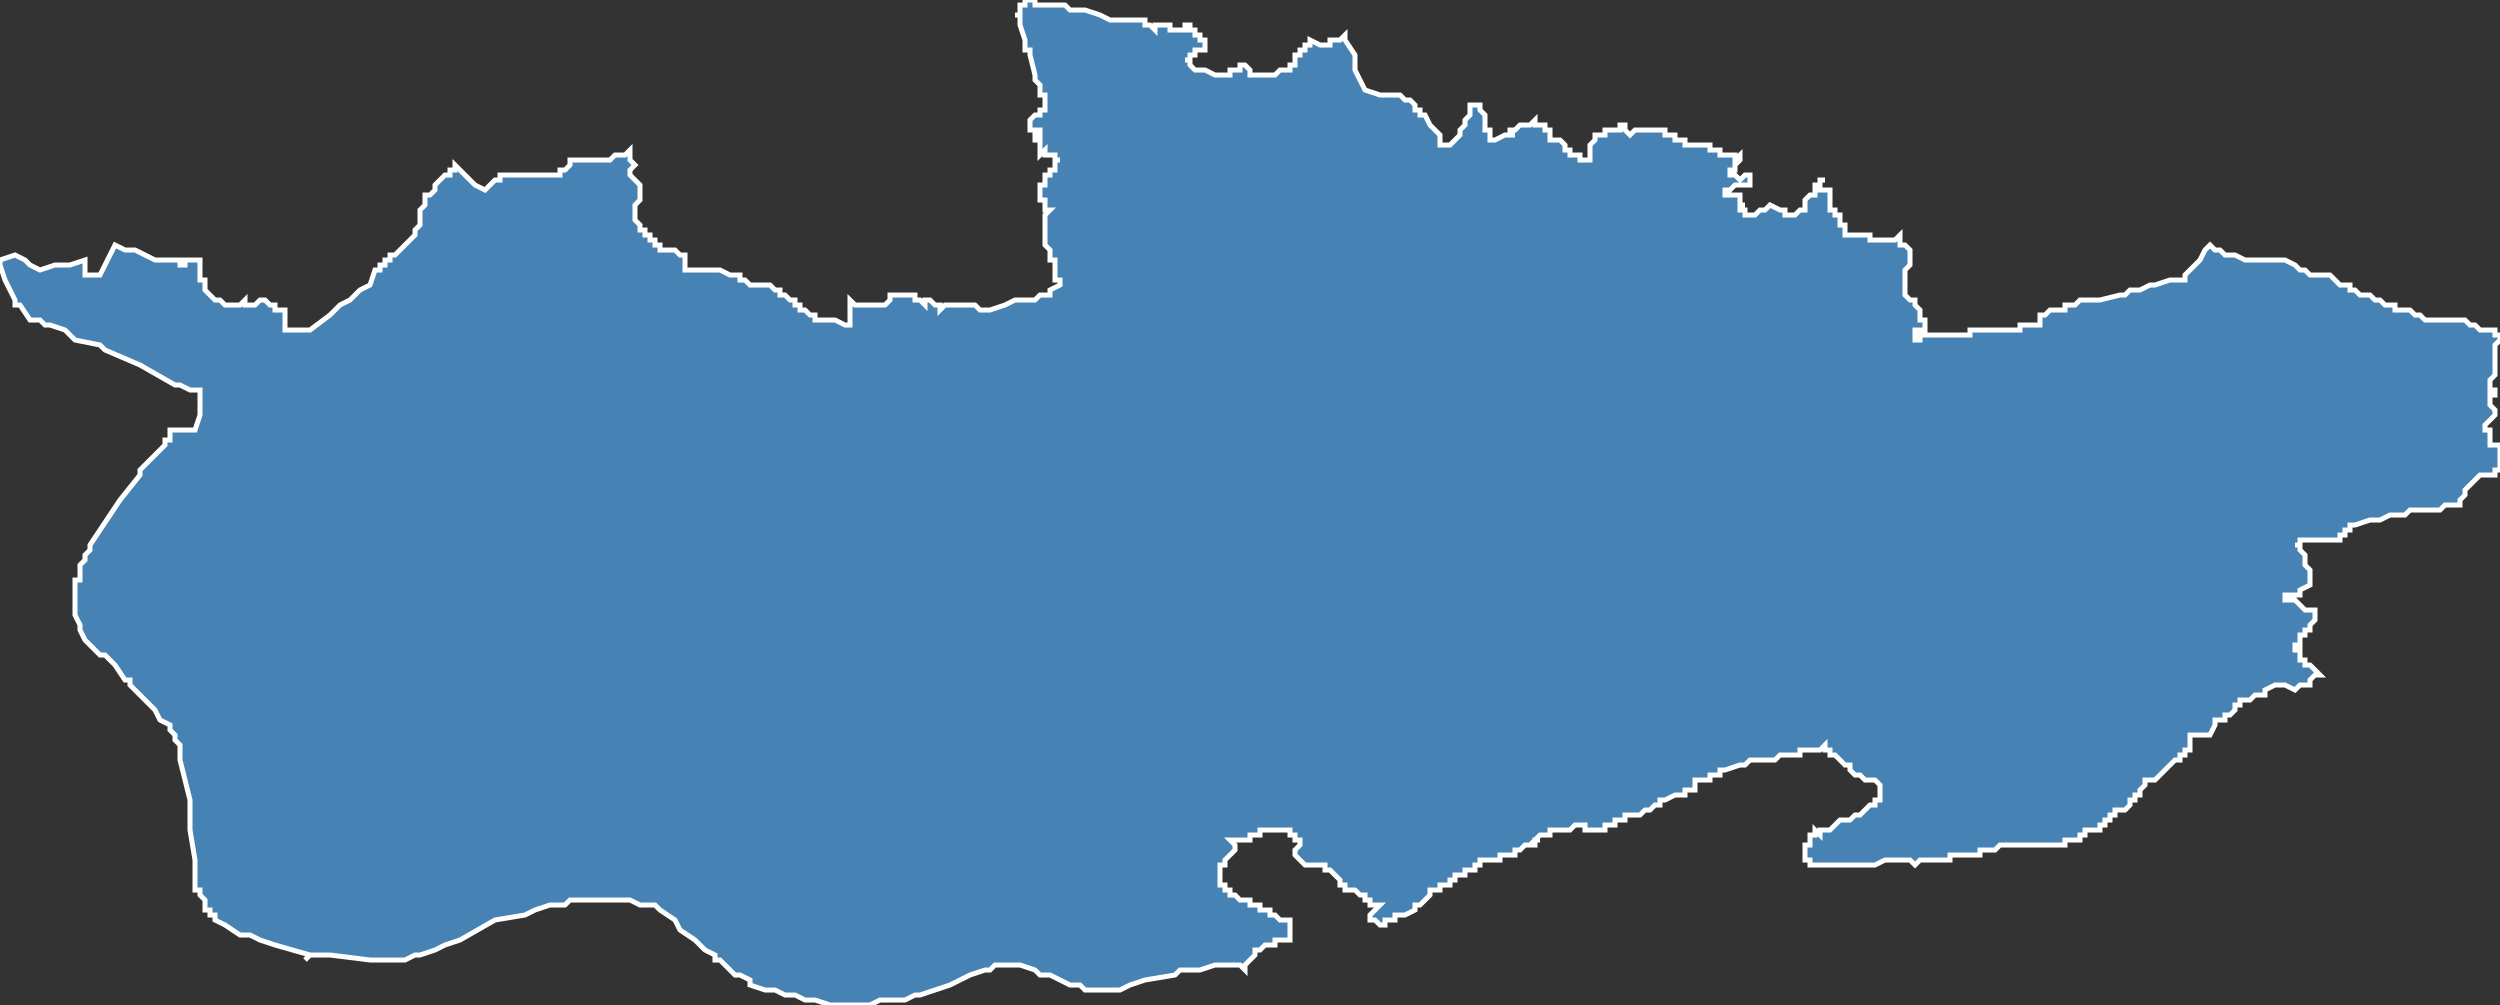 <?xml version="1.0" encoding="utf-8"?>
<svg version="1.1" id="svgmap" xmlns="http://www.w3.org/2000/svg" xmlns:xlink="http://www.w3.org/1999/xlink" x="0px" y="0px" width="100%" height="100%" viewBox="0 0 500 201">
<rect x="0" y="0" width="500" height="201" fill="#333333" stroke="none"/>
<polygon points="0,52 3,51 5,52 6,53 8,54 11,53 11,53 12,53 14,53 17,52 17,52 17,54 17,55 18,55 18,55 20,55 23,49 25,50 26,50 26,50 27,50 29,51 31,52 32,52 33,52 33,52 34,52 36,52 36,52 36,52 36,53 36,53 37,53 37,53 37,53 37,52 37,52 37,52 38,52 38,52 38,52 39,52 39,52 39,52 39,52 39,52 39,52 40,52 40,52 40,53 40,53 40,54 40,55 40,55 40,56 40,56 41,56 41,56 41,57 41,57 41,57 41,57 41,58 41,58 41,58 42,59 42,59 42,59 42,59 42,59 42,59 43,60 43,60 44,60 44,60 45,61 45,61 45,61 45,61 46,61 46,61 46,61 47,61 48,61 48,61 48,61 49,60 49,61 50,61 50,61 51,61 51,61 52,60 53,60 53,60 54,61 54,61 54,61 54,61 54,61 55,61 55,62 55,62 55,62 55,62 56,62 56,62 56,62 56,62 57,62 57,62 57,62 57,62 57,62 57,62 57,63 57,63 57,63 57,63 57,63 57,64 57,64 57,64 57,64 57,65 57,65 57,65 57,65 57,65 57,65 57,66 57,66 58,66 58,66 58,66 59,66 59,66 59,66 59,66 59,66 59,66 59,66 60,66 61,66 62,66 66,63 68,61 70,60 72,58 74,57 75,54 76,54 76,53 77,53 77,52 77,52 78,52 78,51 79,51 80,50 80,50 81,49 81,49 82,48 82,48 82,48 83,47 83,46 83,46 84,45 84,43 84,43 84,42 84,42 85,41 85,41 85,40 85,40 85,39 86,39 86,39 86,39 87,38 87,37 88,36 88,36 89,35 89,35 90,35 90,34 90,34 90,34 91,34 91,33 92,34 92,34 92,34 93,35 93,35 94,36 95,37 97,38 97,38 97,38 97,38 98,37 98,37 98,37 99,36 99,36 100,36 100,35 101,35 102,35 102,35 103,35 103,35 103,35 103,35 103,35 104,35 104,35 104,35 105,35 105,35 106,35 106,35 107,35 107,35 107,35 108,35 109,35 109,35 109,35 110,35 110,35 111,35 111,35 111,35 111,35 112,35 112,34 112,34 113,34 113,34 113,34 113,34 113,34 114,33 114,33 114,33 114,33 114,32 114,32 115,32 117,32 119,32 121,32 122,32 123,31 125,31 126,30 126,31 126,32 126,32 126,32 127,33 127,33 126,34 126,34 126,34 126,35 127,36 127,36 127,36 128,37 128,37 128,38 128,39 128,40 128,40 127,41 127,42 127,42 127,43 127,43 127,44 128,45 128,45 128,46 128,46 129,46 129,47 130,47 130,48 131,48 131,48 131,49 131,49 131,49 132,49 132,50 133,50 134,50 135,50 136,51 136,51 137,51 137,51 137,51 137,52 137,52 137,53 137,53 137,54 137,54 138,54 139,54 141,54 143,54 144,54 146,55 147,55 147,55 148,55 148,56 149,56 150,57 151,57 151,57 152,57 153,57 154,57 155,58 156,58 156,59 156,59 156,59 157,59 157,59 158,60 158,60 158,60 159,60 159,61 159,61 160,61 160,61 160,61 160,61 160,62 160,62 160,62 160,62 161,62 161,62 161,62 162,63 162,63 162,63 162,63 163,63 163,64 163,64 163,64 164,64 164,64 165,64 165,64 165,64 165,64 165,64 165,64 165,64 165,64 165,64 165,64 165,64 166,64 166,64 167,64 169,65 170,65 170,61 170,60 170,60 171,61 171,61 171,61 172,61 172,61 173,61 173,61 175,61 175,61 175,61 176,61 176,61 177,61 177,61 178,60 178,59 178,59 178,59 178,59 179,59 179,59 179,59 179,59 180,59 180,59 180,59 181,59 181,59 181,59 181,59 182,59 183,59 183,59 183,60 184,60 185,61 185,61 185,60 185,60 186,60 186,60 186,60 187,61 188,61 188,61 188,62 188,62 189,61 189,61 189,61 189,61 191,61 192,61 193,61 194,61 194,61 195,61 195,61 196,62 196,62 197,62 198,62 198,62 198,62 198,62 198,62 198,62 201,61 201,61 201,61 203,60 204,60 204,60 204,60 204,60 204,60 204,60 204,60 205,60 207,60 208,59 208,59 208,59 209,59 209,59 209,59 209,59 210,59 210,59 210,58 212,57 212,56 212,56 212,56 212,56 211,56 211,55 211,55 211,54 211,54 211,54 211,54 211,54 211,53 211,53 211,53 211,53 211,53 211,52 211,52 211,52 210,52 210,52 210,52 210,52 210,52 210,51 210,51 210,51 210,51 210,51 210,51 210,51 210,51 210,50 210,50 210,50 210,50 210,50 210,50 210,50 209,49 209,49 209,49 209,48 209,48 209,48 209,48 209,48 209,48 209,48 209,48 209,48 209,47 209,47 209,47 209,47 209,47 209,47 209,46 209,46 209,46 209,46 209,46 209,46 209,45 209,45 209,45 209,45 209,45 209,44 209,44 209,44 209,43 210,42 209,42 209,42 209,42 209,42 209,42 209,42 209,42 209,41 209,41 209,41 209,41 209,41 209,41 209,41 209,41 209,41 209,40 209,40 208,40 208,40 208,40 208,40 208,40 208,40 208,39 208,39 208,39 208,39 208,39 208,39 208,39 208,39 208,39 208,39 208,39 208,39 208,39 208,38 208,38 208,38 208,38 208,38 208,38 208,38 208,38 208,38 208,38 208,38 208,37 208,37 208,37 208,37 208,37 208,37 208,37 209,37 209,37 209,37 209,37 209,36 209,36 209,36 209,36 209,36 209,36 209,36 209,36 209,36 209,36 209,36 209,36 209,36 209,36 209,35 209,35 209,35 209,35 209,35 210,35 210,35 210,35 210,35 209,35 209,35 209,35 209,35 210,35 210,35 210,35 210,34 210,34 210,34 210,34 210,34 210,34 210,34 210,34 210,34 210,34 210,34 210,34 210,34 211,34 211,33 211,33 211,33 211,33 211,33 211,33 211,33 211,33 211,33 211,33 211,33 211,32 212,32 212,32 211,32 211,32 211,32 211,32 211,32 211,32 211,32 211,32 211,31 211,31 211,31 210,31 210,31 210,31 210,31 210,31 209,31 209,31 209,31 209,31 209,31 209,31 209,30 209,30 208,31 208,31 208,30 208,30 208,30 208,30 208,30 208,30 208,29 208,29 208,29 208,29 208,29 208,29 208,28 207,28 207,28 207,27 207,27 207,27 207,27 207,27 208,27 208,27 208,26 208,26 208,26 208,26 208,26 207,26 207,26 207,26 207,26 207,26 207,26 207,26 207,26 206,26 206,26 206,25 206,25 206,25 206,25 206,25 206,25 206,24 207,23 207,23 208,23 208,22 208,22 209,22 209,22 209,22 209,22 209,22 209,21 209,21 209,21 209,21 209,21 209,20 209,19 208,19 208,18 208,17 208,17 207,16 207,15 206,11 206,11 206,11 206,10 205,10 205,9 205,8 204,5 204,5 204,5 204,5 204,4 204,3 203,3 204,3 204,2 204,2 204,2 204,2 204,2 204,2 204,1 204,1 205,1 205,0 205,0 206,0 206,0 207,0 207,1 210,1 211,1 213,1 214,2 216,2 217,2 220,3 222,4 223,4 224,4 225,4 225,4 229,4 229,5 230,5 230,5 230,5 230,5 230,5 230,5 230,5 230,5 230,5 231,6 231,6 231,6 231,6 231,5 231,5 232,5 232,5 232,5 232,5 232,5 232,5 232,5 233,5 233,5 233,5 233,5 233,5 233,5 233,5 233,5 234,5 234,5 234,5 234,6 234,6 234,6 234,6 235,6 235,6 235,6 235,6 235,6 235,6 235,6 235,6 236,6 236,6 236,6 236,6 236,6 236,6 236,6 237,6 237,6 237,6 237,6 237,5 237,5 238,5 238,5 238,6 238,6 238,6 238,6 238,6 239,6 239,6 239,6 239,6 239,6 239,6 239,6 239,6 239,7 239,7 239,7 239,7 239,7 240,7 240,7 240,7 240,7 240,8 240,8 241,8 241,8 241,8 241,8 241,9 241,9 241,9 241,9 241,10 241,10 241,10 241,10 241,10 241,10 241,10 240,10 240,10 240,10 240,10 240,10 240,10 239,10 239,10 239,11 239,11 239,11 239,11 239,11 238,11 238,11 238,11 238,11 238,11 238,11 238,11 238,11 238,11 238,11 238,11 238,11 238,12 238,12 238,12 238,12 238,12 237,12 237,12 237,12 237,12 238,12 238,12 238,13 238,13 238,13 238,13 238,13 238,13 238,13 238,13 238,13 238,13 239,14 239,14 239,14 239,14 240,14 240,14 241,14 241,14 243,15 243,15 244,15 244,15 244,15 245,15 246,15 246,14 247,14 248,14 248,13 248,13 249,13 249,13 249,13 249,13 249,13 250,14 250,14 250,15 251,15 251,15 251,15 251,15 251,15 252,15 253,15 254,15 255,15 256,14 256,14 257,14 257,14 258,14 258,13 258,13 259,13 259,13 259,12 259,12 259,11 259,11 259,11 259,11 260,11 260,10 260,10 261,10 261,9 262,9 262,9 262,9 262,8 264,9 265,9 265,9 265,9 266,9 266,8 267,8 267,8 268,8 269,7 269,7 269,8 271,11 271,11 271,13 271,13 271,13 271,13 271,14 271,14 273,18 273,18 273,18 273,18 273,18 276,19 276,19 276,19 277,19 277,19 278,19 280,19 281,20 282,20 282,20 282,20 282,20 282,20 282,20 282,20 282,20 283,21 283,21 283,22 283,22 283,22 283,22 284,22 284,22 284,23 285,23 285,23 285,23 286,25 287,26 287,26 287,26 287,26 287,26 287,26 287,26 288,27 288,28 288,28 288,29 288,29 288,29 289,29 289,29 289,29 289,29 289,29 290,29 291,28 291,28 291,28 292,27 292,26 293,25 293,25 293,25 293,24 293,24 294,23 294,23 294,21 294,21 294,21 294,21 294,21 295,21 295,21 295,21 295,21 296,21 296,21 296,22 296,22 296,22 297,23 297,23 297,23 297,24 297,24 297,24 297,24 297,24 297,24 297,25 297,25 297,25 297,25 297,26 297,26 298,26 298,27 298,28 298,28 298,28 298,28 298,28 298,28 298,28 299,28 301,27 301,27 301,27 302,27 302,27 302,27 302,27 302,27 302,27 303,27 302,27 302,27 302,26 302,26 303,26 303,26 303,26 304,25 304,25 304,25 304,25 305,25 306,25 307,24 307,24 307,24 307,25 308,25 308,25 308,25 309,25 309,25 309,25 309,25 309,26 309,26 310,26 310,26 310,27 310,27 310,27 310,27 310,28 311,28 312,28 312,28 313,29 313,29 313,29 313,29 313,30 313,30 313,30 314,30 314,30 314,30 314,31 315,31 315,31 315,31 315,31 315,31 316,31 316,31 316,31 316,32 317,32 317,32 317,32 317,32 317,32 317,32 318,32 318,31 318,31 318,31 318,31 318,30 318,30 318,29 318,29 318,29 318,29 318,29 319,28 319,28 319,28 319,27 319,27 320,27 320,27 321,27 321,26 322,26 323,26 323,26 324,26 324,25 325,25 325,26 326,27 326,27 326,27 327,26 328,26 328,26 329,26 329,26 330,26 331,26 331,26 331,26 331,26 332,26 332,26 333,26 333,26 333,26 333,26 333,27 333,27 334,27 334,27 334,27 334,27 334,27 334,27 335,27 335,27 335,28 336,28 336,28 337,28 337,28 337,29 337,29 337,29 337,29 338,29 338,29 338,29 339,29 339,29 340,29 340,29 340,29 340,29 340,29 341,29 341,29 342,29 342,30 342,30 343,30 344,30 344,30 344,31 344,31 344,31 344,31 344,31 344,31 345,31 345,31 345,31 345,31 345,31 346,31 347,31 347,31 347,31 347,32 348,31 348,32 347,33 347,33 347,33 347,34 346,34 346,34 346,34 347,34 347,34 347,34 346,34 346,34 346,34 346,34 346,34 346,35 347,35 347,35 347,35 347,35 347,35 347,35 348,36 348,36 348,36 348,36 348,36 348,36 349,35 349,35 349,35 350,35 350,36 350,36 350,36 350,36 350,36 350,36 350,37 348,37 348,37 348,37 348,37 347,37 347,37 346,38 346,38 346,38 345,38 345,39 345,39 345,39 345,39 345,39 346,39 346,39 346,39 347,39 347,39 347,39 347,39 347,39 347,39 348,39 348,39 348,39 348,40 348,40 348,40 348,40 348,40 348,41 349,41 348,41 348,41 348,41 348,42 349,42 349,42 349,43 349,43 349,43 349,43 350,43 350,43 350,43 350,43 351,43 351,43 352,42 352,42 353,42 354,41 354,41 354,41 354,41 354,41 354,41 356,42 357,42 357,42 357,42 357,43 358,43 358,43 358,43 358,43 359,43 359,43 359,43 360,42 360,42 360,42 360,42 361,42 361,42 361,42 361,42 361,42 361,41 361,41 361,41 361,40 361,40 361,40 361,40 361,40 361,40 362,39 362,39 362,39 363,39 363,39 363,39 363,39 363,39 363,39 363,38 363,38 363,37 363,37 363,37 363,37 363,37 363,37 363,37 363,37 364,37 364,37 364,36 365,36 365,36 365,36 364,36 364,36 364,37 364,37 364,37 364,37 364,37 364,37 364,37 364,37 364,38 365,38 365,38 365,38 365,38 366,38 366,39 366,39 366,39 366,39 366,40 366,40 366,40 366,41 366,41 366,41 366,42 366,42 367,42 367,43 367,43 367,43 368,43 368,44 368,44 368,45 369,45 369,45 369,45 369,45 369,45 369,47 369,47 369,47 370,47 371,47 371,47 371,47 372,47 372,47 372,47 372,47 373,47 373,47 373,47 374,47 374,47 374,47 374,47 374,48 374,48 375,48 375,48 375,48 376,48 376,48 378,48 379,48 379,48 380,47 380,47 380,47 380,47 380,48 380,48 380,48 380,48 380,49 381,49 381,49 381,49 381,49 381,49 381,49 381,49 382,50 382,50 382,50 382,50 382,50 382,51 382,51 382,53 382,53 382,53 381,54 381,54 381,56 381,56 381,58 381,59 381,59 381,59 382,60 383,60 383,61 384,62 384,62 384,62 384,64 384,64 384,64 385,64 385,64 385,65 385,65 385,65 385,65 385,65 385,66 384,66 383,66 383,67 383,67 383,67 383,67 383,68 383,68 383,68 384,68 384,68 384,67 384,67 384,67 385,67 385,67 386,67 386,67 386,67 386,67 386,67 388,67 389,67 390,67 391,67 392,67 392,67 392,67 393,67 394,67 394,67 394,67 394,66 397,66 397,66 400,66 400,66 400,66 400,66 401,66 401,66 402,66 402,66 402,66 402,66 403,66 404,66 404,66 404,66 404,65 405,65 405,65 405,65 405,65 405,65 405,65 406,65 406,65 407,65 407,65 408,65 408,65 408,64 408,64 408,64 408,63 409,63 409,63 410,62 410,62 410,62 410,62 412,62 412,62 412,62 412,62 412,62 412,62 412,62 413,62 413,62 413,62 413,62 413,61 414,61 414,61 414,61 415,61 416,60 416,60 417,60 420,60 424,59 425,59 426,58 428,58 430,57 431,57 434,56 436,56 437,56 437,56 437,55 437,55 438,54 440,52 440,52 441,50 442,49 442,49 442,49 443,50 443,50 443,50 444,50 445,51 446,51 447,51 447,51 449,52 449,52 450,52 450,52 451,52 451,52 452,52 452,52 452,52 453,52 453,52 453,52 454,52 454,52 455,52 457,52 457,52 457,52 459,53 460,54 461,54 461,54 462,55 462,55 462,55 462,55 463,55 463,55 463,55 465,55 466,55 466,55 466,55 466,55 467,56 467,56 468,57 468,57 469,57 469,57 470,57 470,58 471,58 472,59 473,59 473,59 474,59 474,59 475,60 476,60 476,60 477,61 477,61 477,61 478,61 478,61 478,61 478,61 479,61 479,61 479,61 479,62 480,62 480,62 481,62 481,62 482,62 482,62 482,62 482,62 482,62 483,63 483,63 483,63 484,63 484,63 485,64 486,64 487,64 487,64 487,64 487,64 487,64 487,64 487,64 488,64 488,64 489,64 489,64 490,64 490,64 490,64 491,64 491,64 491,64 491,64 491,64 492,64 492,64 492,64 493,64 494,65 494,65 494,65 494,65 494,65 495,65 496,66 496,66 496,66 497,66 497,66 497,66 498,66 498,66 498,66 499,66 499,67 499,67 500,67 500,68 499,69 499,69 499,70 499,70 499,71 499,71 499,71 499,72 499,72 499,73 499,75 498,76 498,77 498,77 498,78 498,78 499,78 499,78 499,78 499,79 499,79 499,79 499,79 498,79 498,80 498,80 498,80 498,81 499,82 499,82 499,83 499,83 499,83 498,84 498,84 498,84 497,85 497,85 497,86 497,86 498,86 498,87 498,87 498,88 498,88 498,88 498,88 498,88 498,89 499,89 499,89 499,89 500,89 500,90 500,90 500,90 500,90 500,91 500,91 500,91 500,92 500,92 500,92 500,92 500,93 500,93 500,93 500,94 499,94 499,94 499,95 499,95 499,95 499,95 498,95 498,95 497,95 497,95 497,95 496,95 496,95 496,95 496,95 495,96 495,96 495,96 495,96 493,98 493,98 493,98 493,98 493,99 492,100 492,100 492,100 492,100 492,101 491,101 491,101 489,101 489,101 489,101 488,102 488,102 486,102 486,102 486,102 485,102 485,102 485,102 485,102 484,102 484,102 483,102 483,102 482,102 482,102 482,102 482,102 481,103 480,103 480,103 480,103 480,103 480,103 479,103 479,103 478,103 478,103 476,104 474,104 471,105 471,105 470,105 470,106 469,106 469,107 468,107 468,107 468,108 468,108 467,108 466,108 465,108 465,108 464,108 464,108 464,108 463,108 463,108 462,108 462,108 461,108 460,108 460,108 460,109 460,109 459,109 459,109 460,109 460,109 460,109 460,110 460,110 461,111 461,111 461,111 461,111 461,111 461,112 461,112 461,112 461,113 462,114 462,114 462,114 462,114 462,114 462,115 462,115 462,115 462,115 462,116 462,116 462,116 462,116 462,116 462,116 462,117 462,117 462,117 460,118 460,119 460,119 460,119 460,119 459,119 459,119 458,119 458,119 458,119 458,119 458,119 458,119 458,119 457,119 457,120 458,120 458,120 458,120 459,120 459,120 460,121 460,121 460,121 460,121 460,121 460,121 460,121 461,122 461,122 461,122 462,122 462,122 463,122 463,122 463,122 463,122 463,122 463,122 463,122 463,123 463,123 463,123 463,123 463,124 463,124 463,124 463,124 463,124 463,124 462,125 462,125 462,125 462,125 462,125 462,125 462,125 462,126 462,126 462,126 462,126 462,126 461,126 461,126 461,126 461,127 461,127 461,127 460,127 460,128 460,129 459,129 459,129 459,130 459,130 460,130 460,130 460,130 460,132 460,132 461,132 461,132 461,133 462,133 463,134 463,134 464,135 464,135 464,135 463,135 463,135 462,136 462,136 462,136 462,136 462,136 462,136 462,137 461,137 461,137 461,137 460,137 459,138 459,138 459,138 459,138 457,137 457,137 456,137 456,137 456,137 455,137 455,137 455,137 453,138 453,138 453,138 453,138 453,139 452,139 451,139 451,139 450,140 450,140 450,140 449,140 449,140 449,140 448,140 448,141 448,141 447,141 447,141 447,142 447,142 447,142 447,142 447,142 446,143 446,143 446,143 446,143 446,143 445,143 445,143 445,143 445,143 445,144 444,144 444,144 444,144 443,144 443,144 443,144 443,145 443,145 443,145 442,147 442,147 442,147 442,147 442,147 442,147 441,147 441,147 440,147 440,147 440,147 440,147 440,147 440,147 440,147 440,147 440,147 440,147 439,147 439,147 439,147 439,147 438,147 438,147 438,147 438,147 438,148 438,148 438,148 438,148 438,148 438,148 438,149 438,149 438,149 438,149 438,150 438,150 437,150 437,150 437,150 437,150 437,150 437,151 437,151 437,151 436,151 436,152 436,152 435,152 435,152 435,152 434,153 434,153 434,153 433,154 432,155 432,155 432,155 432,155 432,155 432,155 432,155 432,155 432,155 432,155 431,156 431,156 431,156 431,156 430,156 430,156 430,156 429,156 429,156 429,156 429,157 428,158 428,159 428,159 427,159 427,160 427,160 426,160 426,160 426,161 426,161 426,161 425,162 425,162 425,162 424,162 424,162 424,162 423,162 423,163 423,163 423,163 422,163 422,164 422,164 422,164 422,164 422,164 422,164 422,164 422,164 422,164 421,164 421,164 421,164 421,164 421,165 421,165 421,165 420,165 420,166 419,166 419,166 418,166 417,166 417,166 417,166 417,166 417,167 417,167 416,167 416,167 416,168 416,168 416,168 415,168 415,168 414,168 413,168 413,169 413,169 413,169 411,169 411,169 410,169 410,169 410,169 410,169 410,169 409,169 409,169 409,169 409,169 409,169 409,169 409,169 407,169 407,169 406,169 406,169 406,169 406,169 406,169 406,169 406,169 406,169 405,169 405,169 405,169 405,169 405,169 405,169 405,169 404,169 404,169 404,169 404,169 403,169 403,169 403,169 402,169 402,169 402,169 402,169 402,169 402,169 401,169 401,169 401,169 400,169 400,169 400,169 400,169 399,170 399,170 399,170 399,170 399,170 398,170 398,170 397,170 397,170 397,170 397,170 397,170 396,170 396,171 396,171 395,171 395,171 395,171 395,171 394,171 394,171 394,171 393,171 393,171 393,171 392,171 392,171 392,171 392,171 392,171 391,171 391,171 391,171 391,171 391,171 391,171 391,171 391,171 390,171 390,171 390,171 390,171 390,172 390,172 390,172 390,172 390,172 389,172 389,172 389,172 388,172 388,172 387,172 384,172 383,173 382,172 380,172 380,172 380,172 380,172 378,172 378,172 378,172 377,172 377,172 375,173 374,173 374,173 372,173 372,173 372,173 371,173 370,173 370,173 368,173 368,173 368,173 367,173 367,173 367,173 366,173 365,173 364,173 364,173 364,173 364,173 364,173 364,173 364,173 363,173 363,173 363,173 363,173 363,173 363,173 362,173 362,173 362,173 362,173 362,173 362,173 362,172 361,172 361,172 361,172 362,172 362,172 361,172 361,172 361,172 361,171 361,171 361,171 361,171 361,171 361,171 361,170 361,170 361,170 361,170 361,170 361,170 361,170 361,170 361,170 361,170 361,170 361,169 361,169 361,169 361,169 362,169 362,169 362,169 362,169 362,169 362,168 362,168 362,168 362,168 362,168 362,168 362,167 362,167 363,167 363,167 363,166 363,166 363,166 364,167 364,167 364,167 364,166 364,166 364,166 364,166 364,166 365,166 365,166 365,166 365,166 365,166 366,166 366,166 366,166 366,166 366,166 367,165 367,165 367,165 367,165 368,164 368,164 368,164 369,164 369,164 370,164 371,163 371,163 371,163 372,163 372,163 373,162 373,162 373,162 373,162 373,162 374,161 375,161 375,161 375,161 375,160 375,160 376,160 376,160 376,160 376,160 376,159 376,159 376,159 376,159 376,159 376,159 376,159 376,158 376,158 376,158 376,158 376,157 376,157 375,156 375,156 374,156 374,156 374,156 373,156 373,156 373,156 373,156 373,156 372,155 372,155 372,155 371,155 371,155 371,155 370,154 370,154 370,154 370,154 370,153 370,153 369,153 369,153 369,153 369,153 369,153 369,153 369,153 368,152 368,152 368,152 367,151 367,151 367,151 367,151 367,151 367,151 366,151 366,151 366,150 365,150 365,150 365,149 365,149 365,149 365,149 365,149 364,150 364,150 364,150 363,150 363,150 363,150 363,150 362,150 362,150 362,150 362,150 362,150 362,150 362,150 362,150 362,150 361,150 360,150 360,151 360,151 360,151 360,151 360,151 359,151 359,151 359,151 359,151 358,151 358,151 358,151 357,151 357,151 357,151 356,151 356,151 356,151 355,152 355,152 355,152 354,152 354,152 353,152 353,152 353,152 352,152 352,152 352,152 351,152 351,152 351,152 351,152 350,152 350,152 349,153 348,153 348,153 345,154 344,154 344,154 344,154 344,155 343,155 343,155 343,155 343,155 343,155 342,155 342,155 342,155 342,155 342,155 342,156 342,156 341,156 341,156 341,156 340,156 340,156 339,156 339,157 339,157 339,158 339,158 339,158 339,158 338,158 338,158 337,158 337,159 336,159 336,159 336,159 336,159 336,159 336,159 335,159 333,160 333,160 332,160 332,160 332,161 331,161 331,161 331,161 330,162 329,162 329,162 328,163 328,163 328,163 327,163 327,163 327,163 327,163 326,163 326,163 326,163 326,163 325,163 325,164 325,164 325,164 325,164 325,164 324,164 324,164 324,164 323,164 323,164 323,165 321,165 321,165 321,165 321,165 321,166 320,166 320,166 320,166 319,166 318,166 318,166 317,166 317,166 317,166 317,166 317,165 317,165 315,165 315,165 315,165 315,165 314,166 314,166 314,166 314,166 314,166 314,166 314,166 314,166 314,166 314,166 314,166 314,166 314,166 313,166 313,166 313,166 313,166 313,166 312,166 312,166 312,166 311,166 311,166 311,166 310,166 310,166 310,166 310,166 310,167 310,167 310,167 310,167 310,167 309,167 309,167 309,167 309,167 309,167 308,167 308,167 308,167 308,167 308,167 307,168 308,168 307,168 307,168 307,168 307,168 307,168 307,168 307,169 306,169 306,169 306,169 306,169 306,169 306,169 306,169 306,169 306,169 305,169 305,169 305,169 305,169 305,169 304,170 304,170 304,170 304,170 303,170 303,170 303,170 303,170 303,171 303,171 303,171 303,171 302,171 302,171 302,171 302,171 302,171 302,171 301,171 300,171 300,171 300,172 299,172 299,172 299,172 298,172 297,172 297,172 296,172 296,173 296,173 296,173 295,173 295,173 295,174 294,174 294,174 293,174 293,174 293,174 293,175 293,175 293,175 292,175 292,175 291,175 291,176 290,176 290,176 290,177 290,177 290,177 290,177 290,177 289,177 289,177 289,177 289,177 289,177 289,177 289,177 289,177 289,177 288,177 288,177 288,178 288,178 288,178 288,178 287,178 287,178 286,178 286,179 286,179 286,179 285,180 285,180 284,181 284,181 284,181 284,181 284,181 283,181 283,181 283,182 281,183 280,183 280,183 280,183 280,183 280,183 279,183 279,184 279,184 279,184 278,184 278,184 277,184 277,184 277,184 277,185 277,185 277,185 276,185 276,185 276,185 276,185 276,185 275,184 275,184 274,184 274,184 274,184 274,184 274,184 274,184 274,183 275,182 276,181 276,181 275,181 275,181 274,181 274,181 274,180 274,180 274,180 273,180 273,180 273,180 273,179 273,179 272,179 272,179 272,179 271,178 271,178 271,178 271,178 270,178 270,178 270,178 270,178 269,178 269,178 269,177 269,177 269,177 269,177 268,177 268,177 268,177 268,177 268,176 268,176 268,176 267,175 267,175 267,175 267,175 267,175 267,175 267,175 266,174 266,174 266,174 266,174 266,174 265,174 265,174 265,174 265,173 264,173 264,173 264,173 263,173 263,173 263,173 263,173 263,173 262,173 262,173 262,173 262,173 262,173 261,173 261,173 261,173 260,172 260,172 259,171 259,171 259,171 259,171 259,171 259,170 259,170 259,170 259,170 260,169 260,169 260,169 260,169 260,169 260,169 260,169 260,169 260,169 260,169 260,169 260,168 260,168 260,168 260,168 259,168 259,168 259,167 259,167 259,167 258,167 258,166 258,166 257,166 257,166 256,166 256,166 256,166 255,166 255,166 255,166 254,166 254,166 254,166 254,166 253,166 253,166 253,166 252,166 252,166 252,167 252,167 252,167 251,167 251,167 251,167 251,167 250,167 250,167 250,167 250,168 250,168 249,168 249,168 249,168 249,168 248,168 248,168 248,168 248,168 248,168 248,168 248,168 247,168 247,168 247,168 246,168 246,168 246,168 246,168 246,168 247,169 247,169 247,169 247,170 247,170 247,170 247,170 247,170 246,171 246,171 245,172 245,172 245,172 245,172 245,173 244,173 244,173 244,173 244,173 244,173 244,174 244,175 244,176 244,176 244,176 244,177 245,177 245,177 245,178 245,178 246,178 246,179 246,179 247,179 247,179 247,179 247,179 248,180 248,180 248,180 248,180 248,180 248,180 249,180 249,180 249,180 250,180 250,181 251,181 251,181 251,181 251,181 251,181 251,181 252,181 252,181 252,182 252,182 252,182 252,182 252,182 253,182 253,182 253,182 253,182 254,182 254,182 254,182 254,182 254,183 255,183 255,183 255,183 255,183 255,183 255,183 256,184 256,184 256,184 256,184 256,184 257,184 257,184 257,184 257,184 258,184 258,184 258,184 258,184 258,184 258,184 258,185 258,186 258,186 258,186 258,186 258,186 258,187 258,187 258,188 257,188 257,188 256,188 256,188 256,188 255,188 255,189 254,189 254,189 254,189 254,189 254,189 254,189 253,189 254,189 253,189 253,189 253,189 253,189 252,190 252,190 252,190 252,190 252,190 252,190 252,190 252,190 252,190 251,190 251,190 251,190 251,190 251,190 251,191 251,191 251,191 251,191 250,192 250,192 249,193 249,194 249,194 248,193 247,193 247,193 246,193 246,193 245,193 245,193 244,193 243,193 240,194 239,194 238,194 238,194 236,194 235,195 229,196 226,197 226,197 224,198 224,198 221,198 221,198 220,198 219,198 218,198 217,198 216,197 214,197 214,197 212,196 212,196 210,195 208,195 207,194 207,194 204,193 203,193 203,193 202,193 200,193 199,193 198,194 198,194 197,194 194,195 190,197 184,199 183,199 181,200 181,200 180,200 177,200 176,200 174,201 173,201 170,201 169,201 169,201 167,201 166,201 163,200 162,200 161,200 159,199 158,199 157,199 157,199 155,198 153,198 150,197 150,196 148,195 147,195 144,192 143,192 143,191 141,190 141,190 140,189 139,188 136,186 135,184 132,182 132,182 132,182 131,181 130,181 129,181 129,181 128,181 126,180 126,180 125,180 125,180 124,180 123,180 121,180 121,180 120,180 117,180 116,180 114,180 114,180 113,181 111,181 111,181 110,181 107,182 105,183 99,184 92,188 89,189 87,190 84,191 83,191 81,192 74,192 66,191 65,191 64,191 62,191 61,192 61,192 61,192 62,191 55,189 52,188 50,187 49,187 48,187 45,185 45,185 45,185 43,184 43,184 43,184 43,183 43,183 42,183 42,183 42,182 41,182 41,181 41,180 40,179 40,179 40,179 40,178 39,178 39,176 39,175 39,174 39,173 39,172 38,166 38,165 38,160 37,156 36,152 36,152 36,151 36,150 36,149 35,148 35,147 35,147 35,147 34,146 34,145 32,144 31,142 29,140 27,138 26,137 26,136 25,136 23,133 23,133 23,133 23,133 22,132 21,131 20,131 19,130 18,129 17,128 17,128 16,126 16,126 16,125 15,123 15,123 15,123 15,122 15,121 15,120 15,116 16,116 16,114 16,114 16,113 17,112 17,111 18,110 18,109 20,106 22,103 24,100 28,95 28,94 29,93 33,89 33,88 34,88 34,87 34,87 34,87 34,86 35,86 35,86 35,86 36,86 39,86 39,86 40,83 40,81 40,79 40,78 38,78 36,77 35,77 28,73 21,70 20,69 15,68 13,66 10,65 9,65 8,64 7,64 6,64 4,61 4,61 3,61 3,60 1,56 0,53 0,52" id="4706" class="canton" fill="steelblue" stroke-width="1" stroke="white" geotype="canton" geoname="Confluent" code_insee="4706" code_departement="47" nom_departement="Lot-et-Garonne" code_region="75" nom_region="Nouvelle-Aquitaine"/></svg>